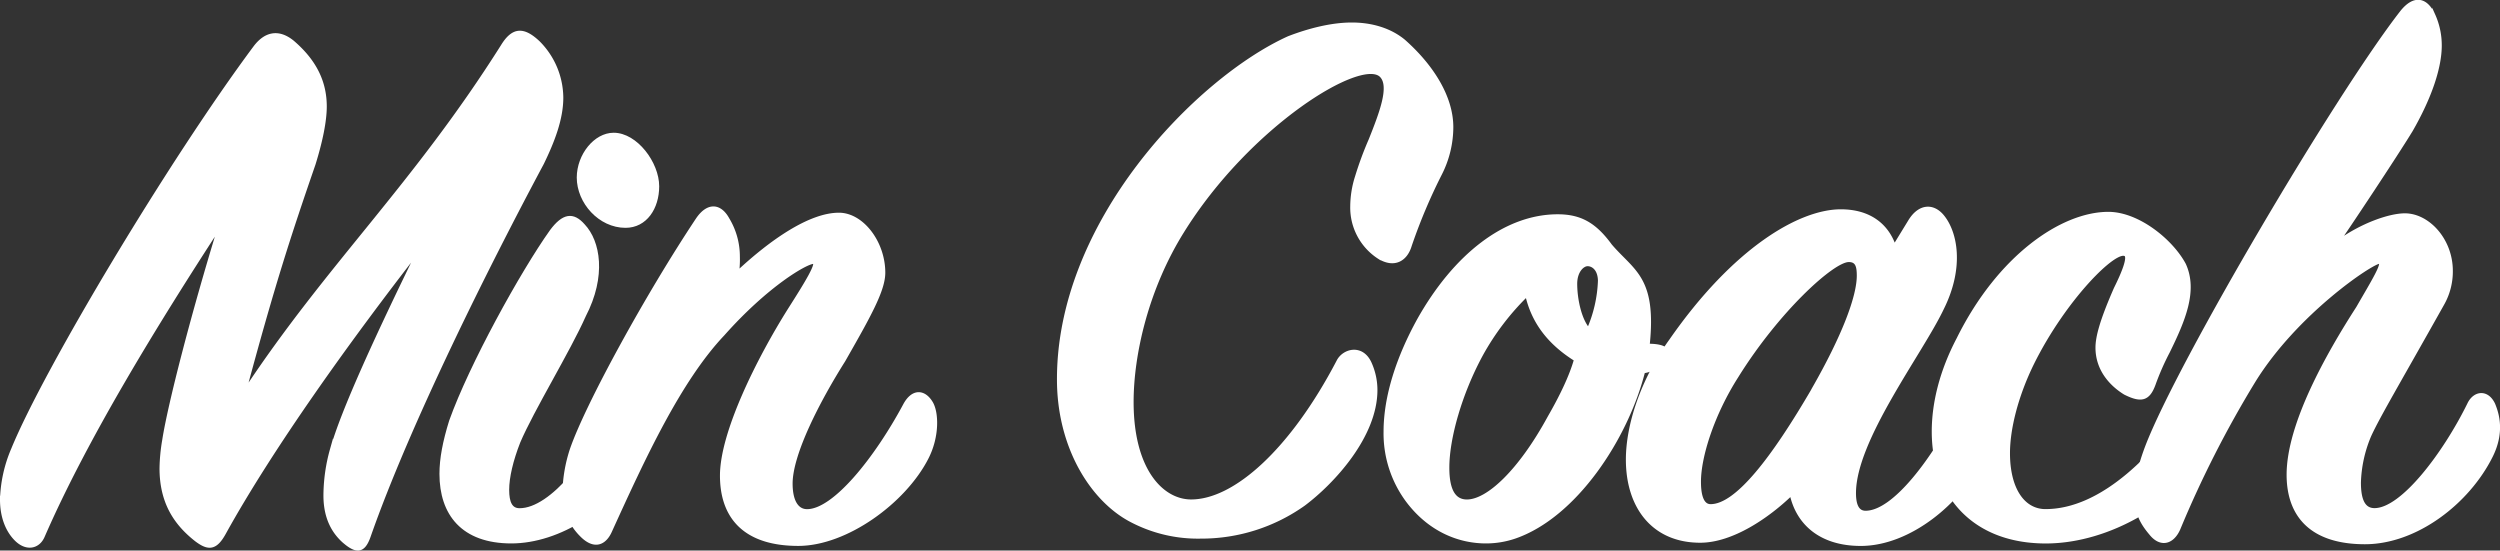<svg id="Layer_1" data-name="Layer 1" xmlns="http://www.w3.org/2000/svg" viewBox="0 0 778.75 171.49"><rect x="0" y="0" width="778.75" height="171.49" fill="#333333" stroke="none"/><defs><style>.cls-1{fill:#fff;stroke:#fff;stroke-miterlimit:10;}</style></defs><title>mincoach</title><path class="cls-1" d="M727.42,815.47c1.74-11.2,9-39.32,17.42-66.7-19.41,29.87-41.56,65.71-55,96.57-1.49,3.48-5.23,4.23-8.46,1-2.74-2.74-4.48-7-4.48-12.44a42.72,42.72,0,0,1,3.48-15.68c10.2-24.89,49.28-90.1,75.41-125.19,3-4,7-5.48,11.7-1.74,6.72,5.72,10.2,12.2,10.2,20.16,0,4.48-1.24,10.7-3.48,17.92-7.72,22.4-12.69,37.58-21.65,70.93,26.13-39.57,52.76-64,80.39-107.77,3.24-5.23,6.47-5.48,11.2-1a24.57,24.57,0,0,1,7.22,17.17c0,6.72-2.74,13.69-6,20.41-17.17,32.11-41.81,81.39-54,116.23-1.74,5-4,5-8,1.49-3-2.74-5.72-7-5.72-14.19a53.62,53.62,0,0,1,2-14.19v0.25c3-11.7,15.18-37.83,27.38-62.72-21.9,28.12-46,61.72-60.73,88.35-2.74,5-5,5-8.71,2.24-6.72-5.23-11-11.95-11-22.4A56.12,56.12,0,0,1,727.42,815.47Z" transform="translate(-676.4 -678.3)"/><path class="cls-1" d="M835.69,847.08c-15.18,0-21.9-8.71-21.9-21.16,0-4.73,1-10,3-16.43,6.22-17.42,22.15-46.29,31.36-59.23,3.73-5,6.72-5.48,10-1.74,4.73,5,6.72,15.68.25,28.12-4.73,10.7-16.18,29.37-20.41,39.32-2.24,5.72-3.48,11-3.48,14.93s1,6.22,3.73,6.22c10,0,22.9-16.68,30.61-33.6,2-4.48,5.23-4,7.47.5,2.24,4.23,2,10.45-1.24,16.92C867.54,836.63,850.37,847.08,835.69,847.08Zm31.86-126.93c7,0,13.69,9,13.69,16.18,0,6.72-3.73,12.44-10,12.44-8,0-14.68-7.47-14.68-15.18C856.59,726.62,861.82,720.15,867.54,720.15Z" transform="translate(-676.4 -678.3)"/><path class="cls-1" d="M906.37,758.23a31.78,31.78,0,0,1-.25,5c10.7-10,22.65-18.17,31.61-18.17,7.22,0,13.94,8.71,13.94,18.17,0,5.48-4.48,13.44-12.44,27.38-8,12.69-16.43,29.12-16.43,38.33,0,5.23,1.74,8.46,5,8.46,8.46,0,21.4-16.18,30.36-32.85,2.49-4.73,6-4.48,8.21-1,2,3,2.24,10.7-1.24,17.42-7,13.69-25.14,26.88-40.07,26.88-16.68,0-23.89-8.46-23.89-21.4,0-13.44,11.45-36.34,21.16-51.77,5.23-8.21,9.21-14.68,7.47-14.68-2.24,0-14.44,7-28.12,22.4-13.69,14.44-24.89,38.83-35.09,61.23-1.74,4-5,5.48-9,1.49a18.16,18.16,0,0,1-5.48-13.69,45.58,45.58,0,0,1,2.24-12.94c4.73-13.94,23.89-48.78,39.32-71.93,3.24-4.73,7-4.48,9.46,0A22.48,22.48,0,0,1,906.37,758.23Z" transform="translate(-676.4 -678.3)"/><path class="cls-1" d="M1103.23,791.58a20.34,20.34,0,0,1,1.74,8.21c0,14.44-13.44,28.87-22.4,35.59a55.06,55.06,0,0,1-32.11,10.2,44.54,44.54,0,0,1-21.9-5.23c-11.7-6.22-21.9-21.9-22.4-42.31-1-50.27,43.56-95.32,71.68-108,6.47-2.49,13.44-4.23,19.66-4.23s11.95,1.74,16.18,5.23c8.46,7.47,14.93,17.17,14.93,26.88a32.26,32.26,0,0,1-3.48,14.44,172.16,172.16,0,0,0-9.46,22.4c-1.24,4.23-4.73,6.72-9.71,3.73a18.45,18.45,0,0,1-8.46-15.93,30.91,30.91,0,0,1,1.49-9.21,106.41,106.41,0,0,1,4.23-11.45c3.48-8.71,6.47-16.68,3.48-19.91-6-6.47-41.32,15.18-62,48.53-11,17.67-15.68,38.08-15.68,53,0,21.4,9.46,30.86,18.42,30.86,13.69,0,31.36-15.93,45.79-43.56C1095,787.35,1100.74,785.85,1103.23,791.58Z" transform="translate(-676.4 -678.3)"/><path class="cls-1" d="M1188.34,794.07c-5.23,20.66-21.16,45-40.07,51.52a27.84,27.84,0,0,1-9,1.49c-8.21,0-17.42-3.48-24.39-12.69a35.2,35.2,0,0,1-7-21.65c0-11,4-23.15,10.45-34.84,11.2-19.91,26.88-32.35,43.31-32.35,7.22,0,11.7,2.74,16.43,9.21,7,8.21,13.94,10,11.7,31.11,6.47,0,7,2.24,5,4.73A10.41,10.41,0,0,1,1188.34,794.07Zm-55,40.32c6.47,0,16.43-9.21,25.64-26.13,3.73-6.47,6.72-12.69,8.21-17.92-8-5-13.19-11.45-15.18-20.16a80,80,0,0,0-14.19,18.67c-6.47,11.95-10.45,25.88-10.45,35.09C1127.36,831.4,1129.6,834.39,1133.34,834.39Zm41.32-68.44c0-3.73-2-5.23-3.73-5.23-1.49,0-3.73,2-3.73,6,0,4.48,1.24,11,4,14.19A41.65,41.65,0,0,0,1174.65,765.94Z" transform="translate(-676.4 -678.3)"/><path class="cls-1" d="M1249.81,744c9,0,14.44,4.48,16.68,11l4.73-7.72c3-5,7.22-5.23,10.2-1.74,4.23,5,6.47,15.93,0,28.87-6.47,13.69-27.38,40.82-27.38,57.49,0,3.73,1,6,3.48,6,9,0,21.4-16.92,29.62-33.1,2.74-5,5-5.23,7.47,0a20.66,20.66,0,0,1-1,16.18c-6.47,13.69-22.4,26.88-37.58,26.88-12.44,0-19.66-6.47-21.65-15.68-7.22,7-18.42,14.68-28.37,14.68-14.68,0-22.65-10.7-22.65-25.39,0-10.7,4.48-24.64,13.44-37.08C1216.71,755.74,1237.12,744,1249.81,744Zm-8.71,55.75c9.71-16.92,14.19-29.12,14.19-35.59,0-3-.5-4.73-3-4.73-5,0-22.15,15.68-34.84,36.09-7.47,11.7-11.7,24.89-11.7,32.85,0,4.48,1,7.47,3.48,7.47C1217.45,835.88,1228.9,820.7,1241.1,799.79Z" transform="translate(-676.4 -678.3)"/><path class="cls-1" d="M1356.83,760.72c3.73,8.21-.25,17.42-5,27.13a80.31,80.31,0,0,0-4.48,10.2c-1.74,4.73-4,5.23-9,2.74-4.48-2.74-8.71-7.47-8.71-14.19,0-3.24,1.24-8.21,5.72-18.42,2.49-5,4.23-9.46,3.24-10.45-3-2.49-19.17,13.69-29.12,33.85-5,10.2-7.47,20.41-7.47,27.88,0,11,4.48,17.67,11.2,17.92,18.67,0.25,35.84-18.92,45.79-33.85,2.24-3.73,6-4.73,7.47-.5,1.24,3.24,1.24,9.71-3.24,16.68-9.46,14.93-29.62,27.13-49,27.38-22.9.25-35.59-14.44-35.59-34.35,0-9,2.49-18.92,7.72-28.87,12.69-25.64,32.36-39.08,46.79-39.08C1342.39,744.79,1352.84,753.25,1356.83,760.72Z" transform="translate(-676.4 -678.3)"/><path class="cls-1" d="M1413.07,847.33c-16.43,0-23.89-8.21-23.89-21.16,0-15.68,12.2-37.33,21.65-52,4.73-8.21,8.46-14.19,6.72-14.19-2.24,0-25.88,15.68-39.08,37.08a333.61,333.61,0,0,0-23.4,46c-2,4.48-5.72,5.23-8.71,1.49-4-4.73-7.47-10.7-1.24-27.13,10-26.13,59.23-109.51,79.39-135.39,4-5,7.71-4,10,1a22.93,22.93,0,0,1,2,9.46c0,6.72-3,15.93-9,26.38-5,8.21-20.41,31.36-22.9,34.84,7.47-5.48,16.18-8.46,20.91-8.46,7.22,0,14.44,7.72,14.44,17.42a20.55,20.55,0,0,1-2.74,10.45c-13.69,24.39-19.91,34.84-22.65,40.82a40.38,40.38,0,0,0-3.24,14.68c0,5.23,1.25,8.46,4.73,8.46,8.71,0,21.9-17.67,29.37-32.85,1.74-3.73,5.72-4.23,7.72,0,1.24,3,3,8.71-.75,16.18C1445.18,834.88,1429,847.33,1413.07,847.33Z" transform="translate(-676.4 -678.3)"/></svg>